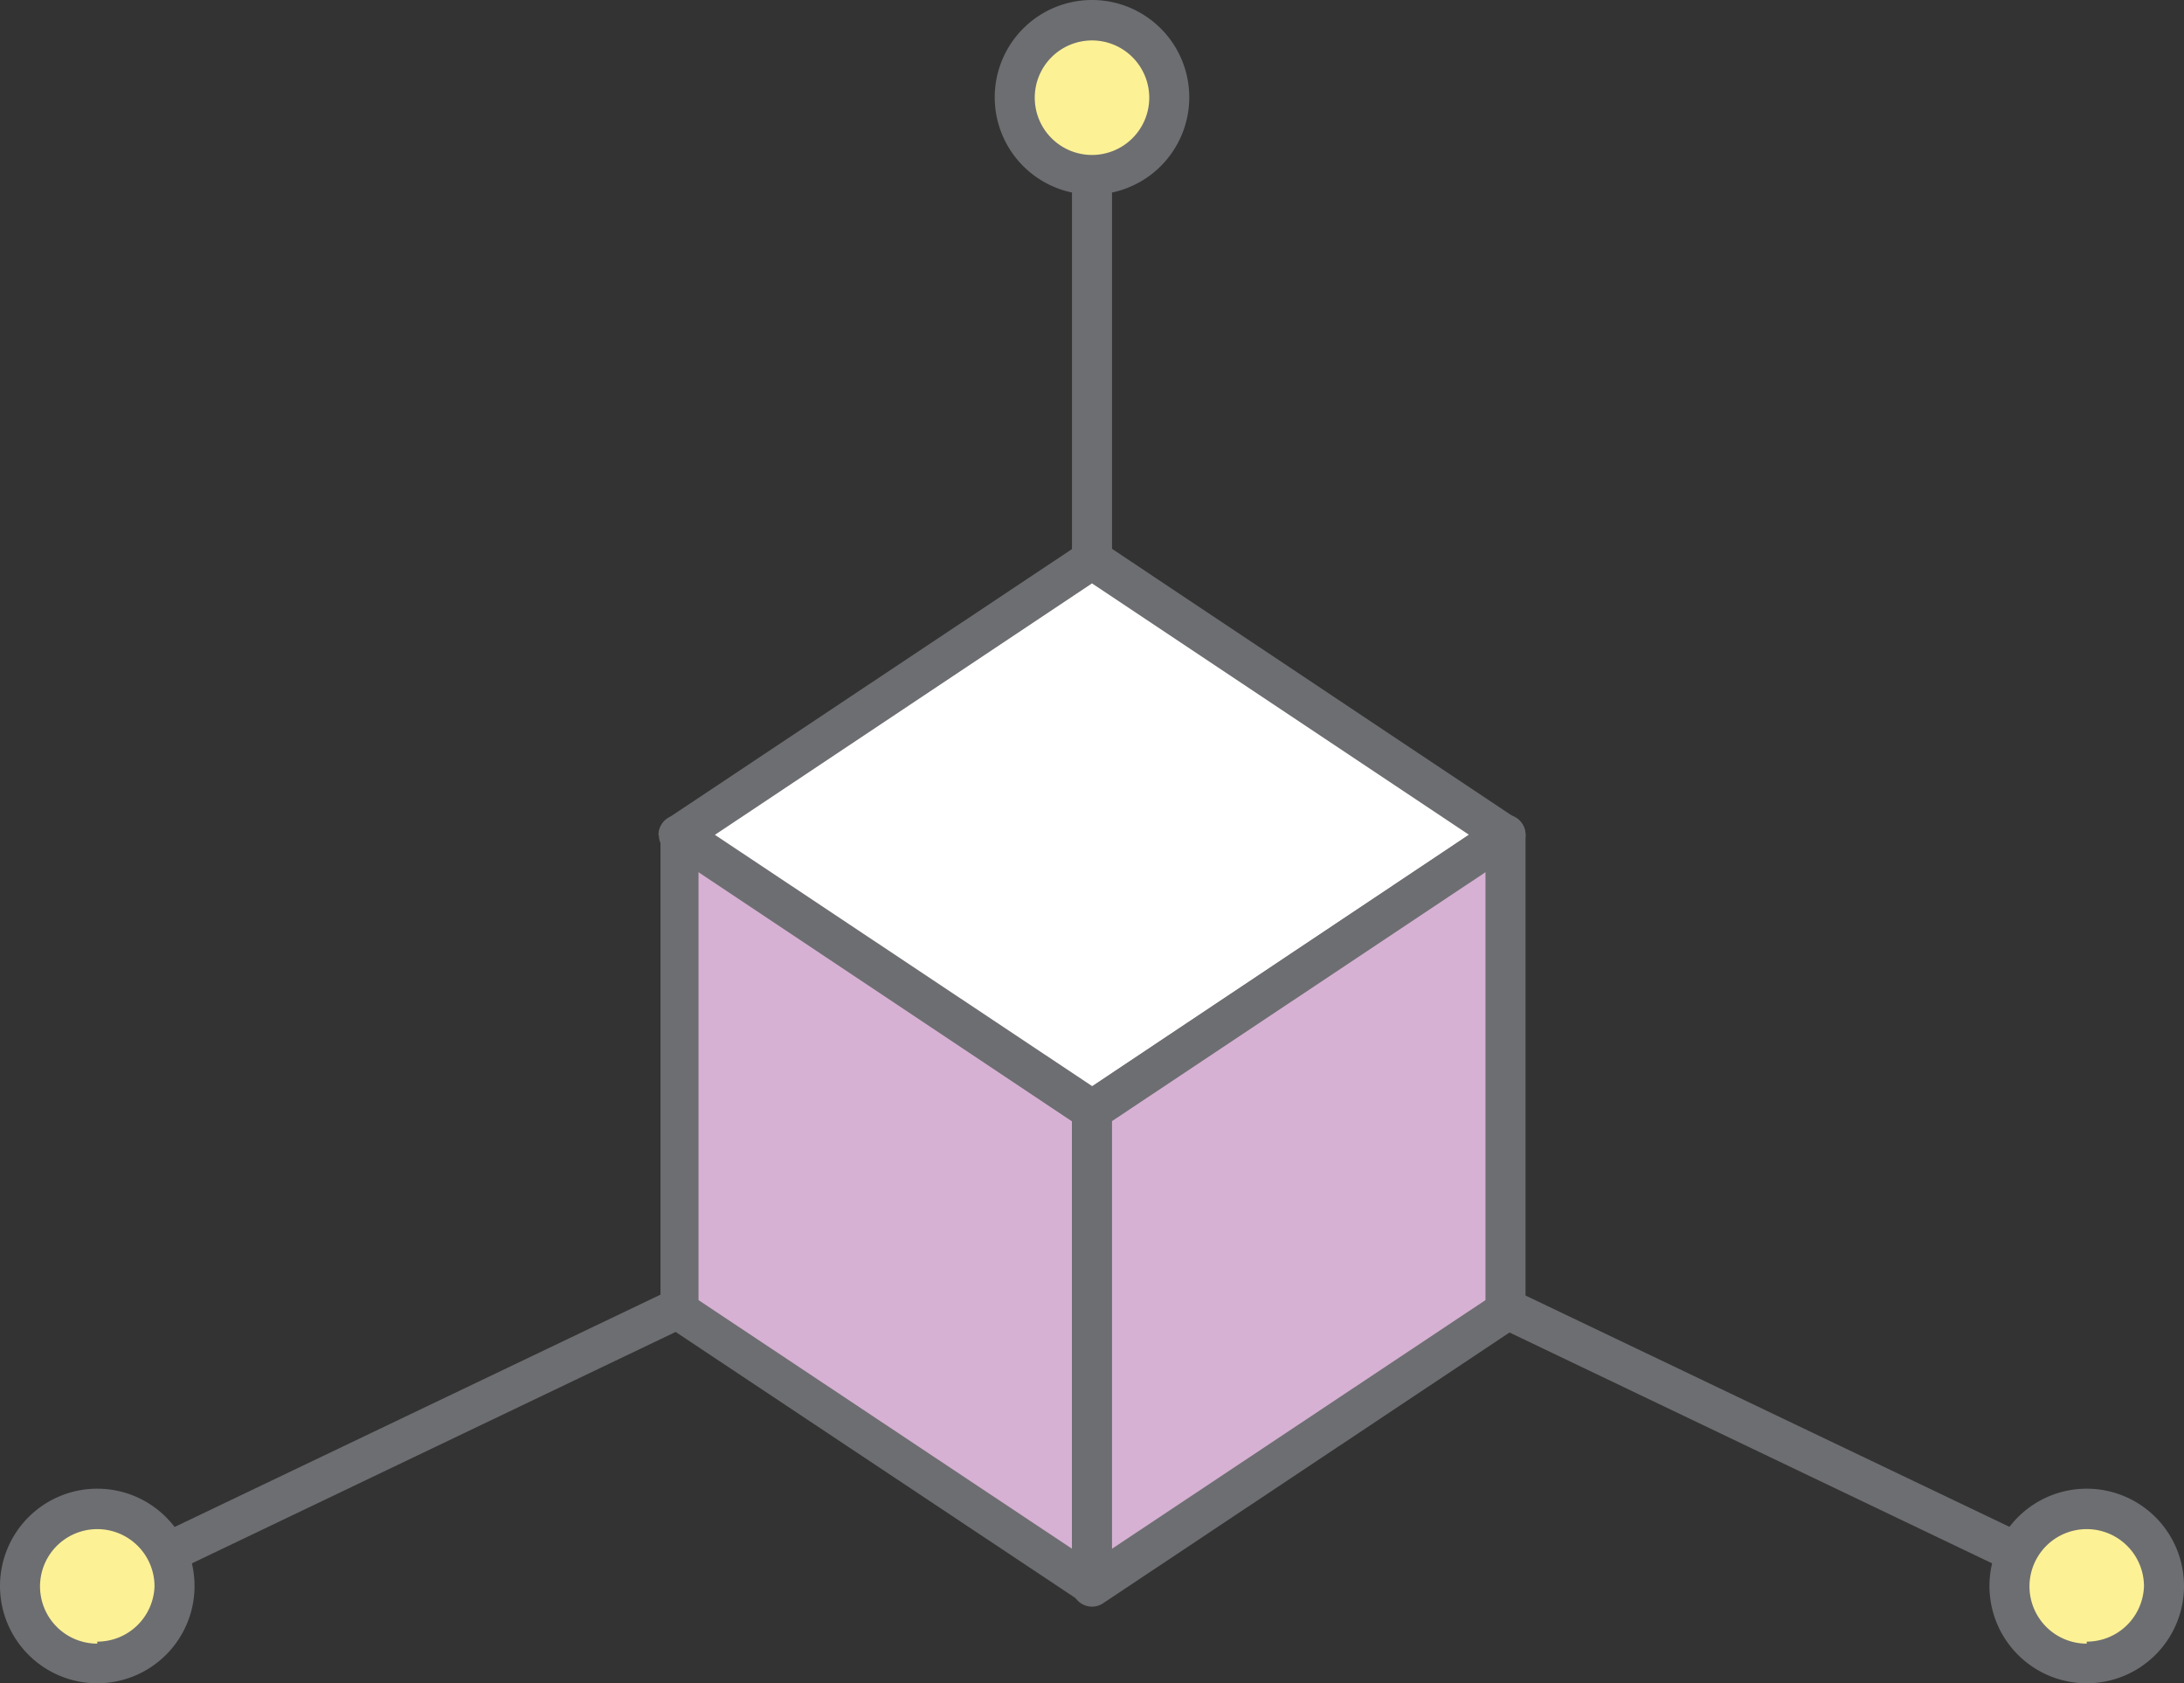 <svg xmlns="http://www.w3.org/2000/svg" viewBox="0 0 54.56 42.04"><rect x="0" y="0" width="54.56" height="42.04" fill="#333333" stroke="none"/><title>Depositphotos_78438930_02</title><g data-name="Layer 2"><g data-name="Layer 1"><g data-name="Layer 2"><g data-name="ëÎÓÈ 2"><path fill="#6d6e71" d="M27.78 27.42V1.81h-1v25.61L2.22 39.16l.43.91 24.13-11.54v1.7h1v-1.7l24.13 11.54.44-.91-24.57-11.74z"/><path fill="#fff" d="M27.28 39.62l-10.32-6.89 10.32-6.87 10.33 6.87-10.33 6.89z"/><path fill="#d6b1d3" d="M16.96 20.85l10.32 6.88v11.89l-10.32-6.89V20.85z"/><path d="M17 20.85l-.28.42L26.78 28v10.68l-9.33-6.21V20.85H17l-.28.42.28-.42h-.5v11.89a.5.5 0 0 0 .22.42L27 40a.5.5 0 0 0 .78-.42V27.73a.5.5 0 0 0-.22-.42l-10.33-6.87a.5.5 0 0 0-.78.42z" fill="#6d6e71"/><path fill="#fff" d="M27.28 27.73l-10.32-6.88 10.32-6.88 10.33 6.88-10.33 6.88z"/><path d="M27.28 27.73l.28-.42-9.7-6.46 9.42-6.28 9.42 6.28-9.7 6.47.28.42.28-.42-.28.42.28.42 10.33-6.88a.5.5 0 0 0 0-.83l-10.33-6.89a.5.5 0 0 0-.55 0l-10.33 6.88a.5.5 0 0 0 0 .83L27 28.15a.5.5 0 0 0 .55 0z" fill="#6d6e71"/><path fill="#d6b1d3" d="M37.61 20.85v11.88l-10.33 6.89V27.73l10.33-6.88z"/><path d="M37.61 20.85h-.5v11.62l-9.33 6.21V28l10.1-6.73-.28-.42-.28-.42L27 27.32a.5.5 0 0 0-.22.42v11.88a.5.5 0 0 0 .78.42l10.33-6.88a.5.5 0 0 0 .22-.42V20.85a.5.5 0 0 0-.78-.42z" fill="#6d6e71"/><circle cx="27.28" cy="2.43" r="1.93" fill="#fdf196"/><circle cx="27.28" cy="2.43" r="1.43" fill="none"/><path d="M27.28 0a2.43 2.43 0 1 0 2.43 2.43A2.43 2.43 0 0 0 27.28 0zm0 3.87a1.43 1.43 0 1 1 1.43-1.43 1.43 1.43 0 0 1-1.43 1.43z" fill="#6d6e71"/><circle cx="52.13" cy="39.62" r="1.93" fill="#fdf196"/><circle cx="52.13" cy="39.62" r="1.43" fill="none"/><path d="M52.13 37.18a2.43 2.43 0 1 0 2.43 2.43 2.43 2.43 0 0 0-2.43-2.43zm0 3.87a1.43 1.43 0 1 1 1.43-1.43A1.43 1.43 0 0 1 52.13 41z" fill="#6d6e71"/><circle cx="2.43" cy="39.62" r="1.93" fill="#fdf196"/><circle cx="2.43" cy="39.62" r="1.43" fill="none"/><path d="M2.43 37.18a2.43 2.43 0 1 0 2.43 2.43 2.43 2.43 0 0 0-2.43-2.43zm0 3.87a1.43 1.43 0 1 1 1.43-1.43A1.43 1.43 0 0 1 2.43 41z" fill="#6d6e71"/></g></g></g></g></svg>
